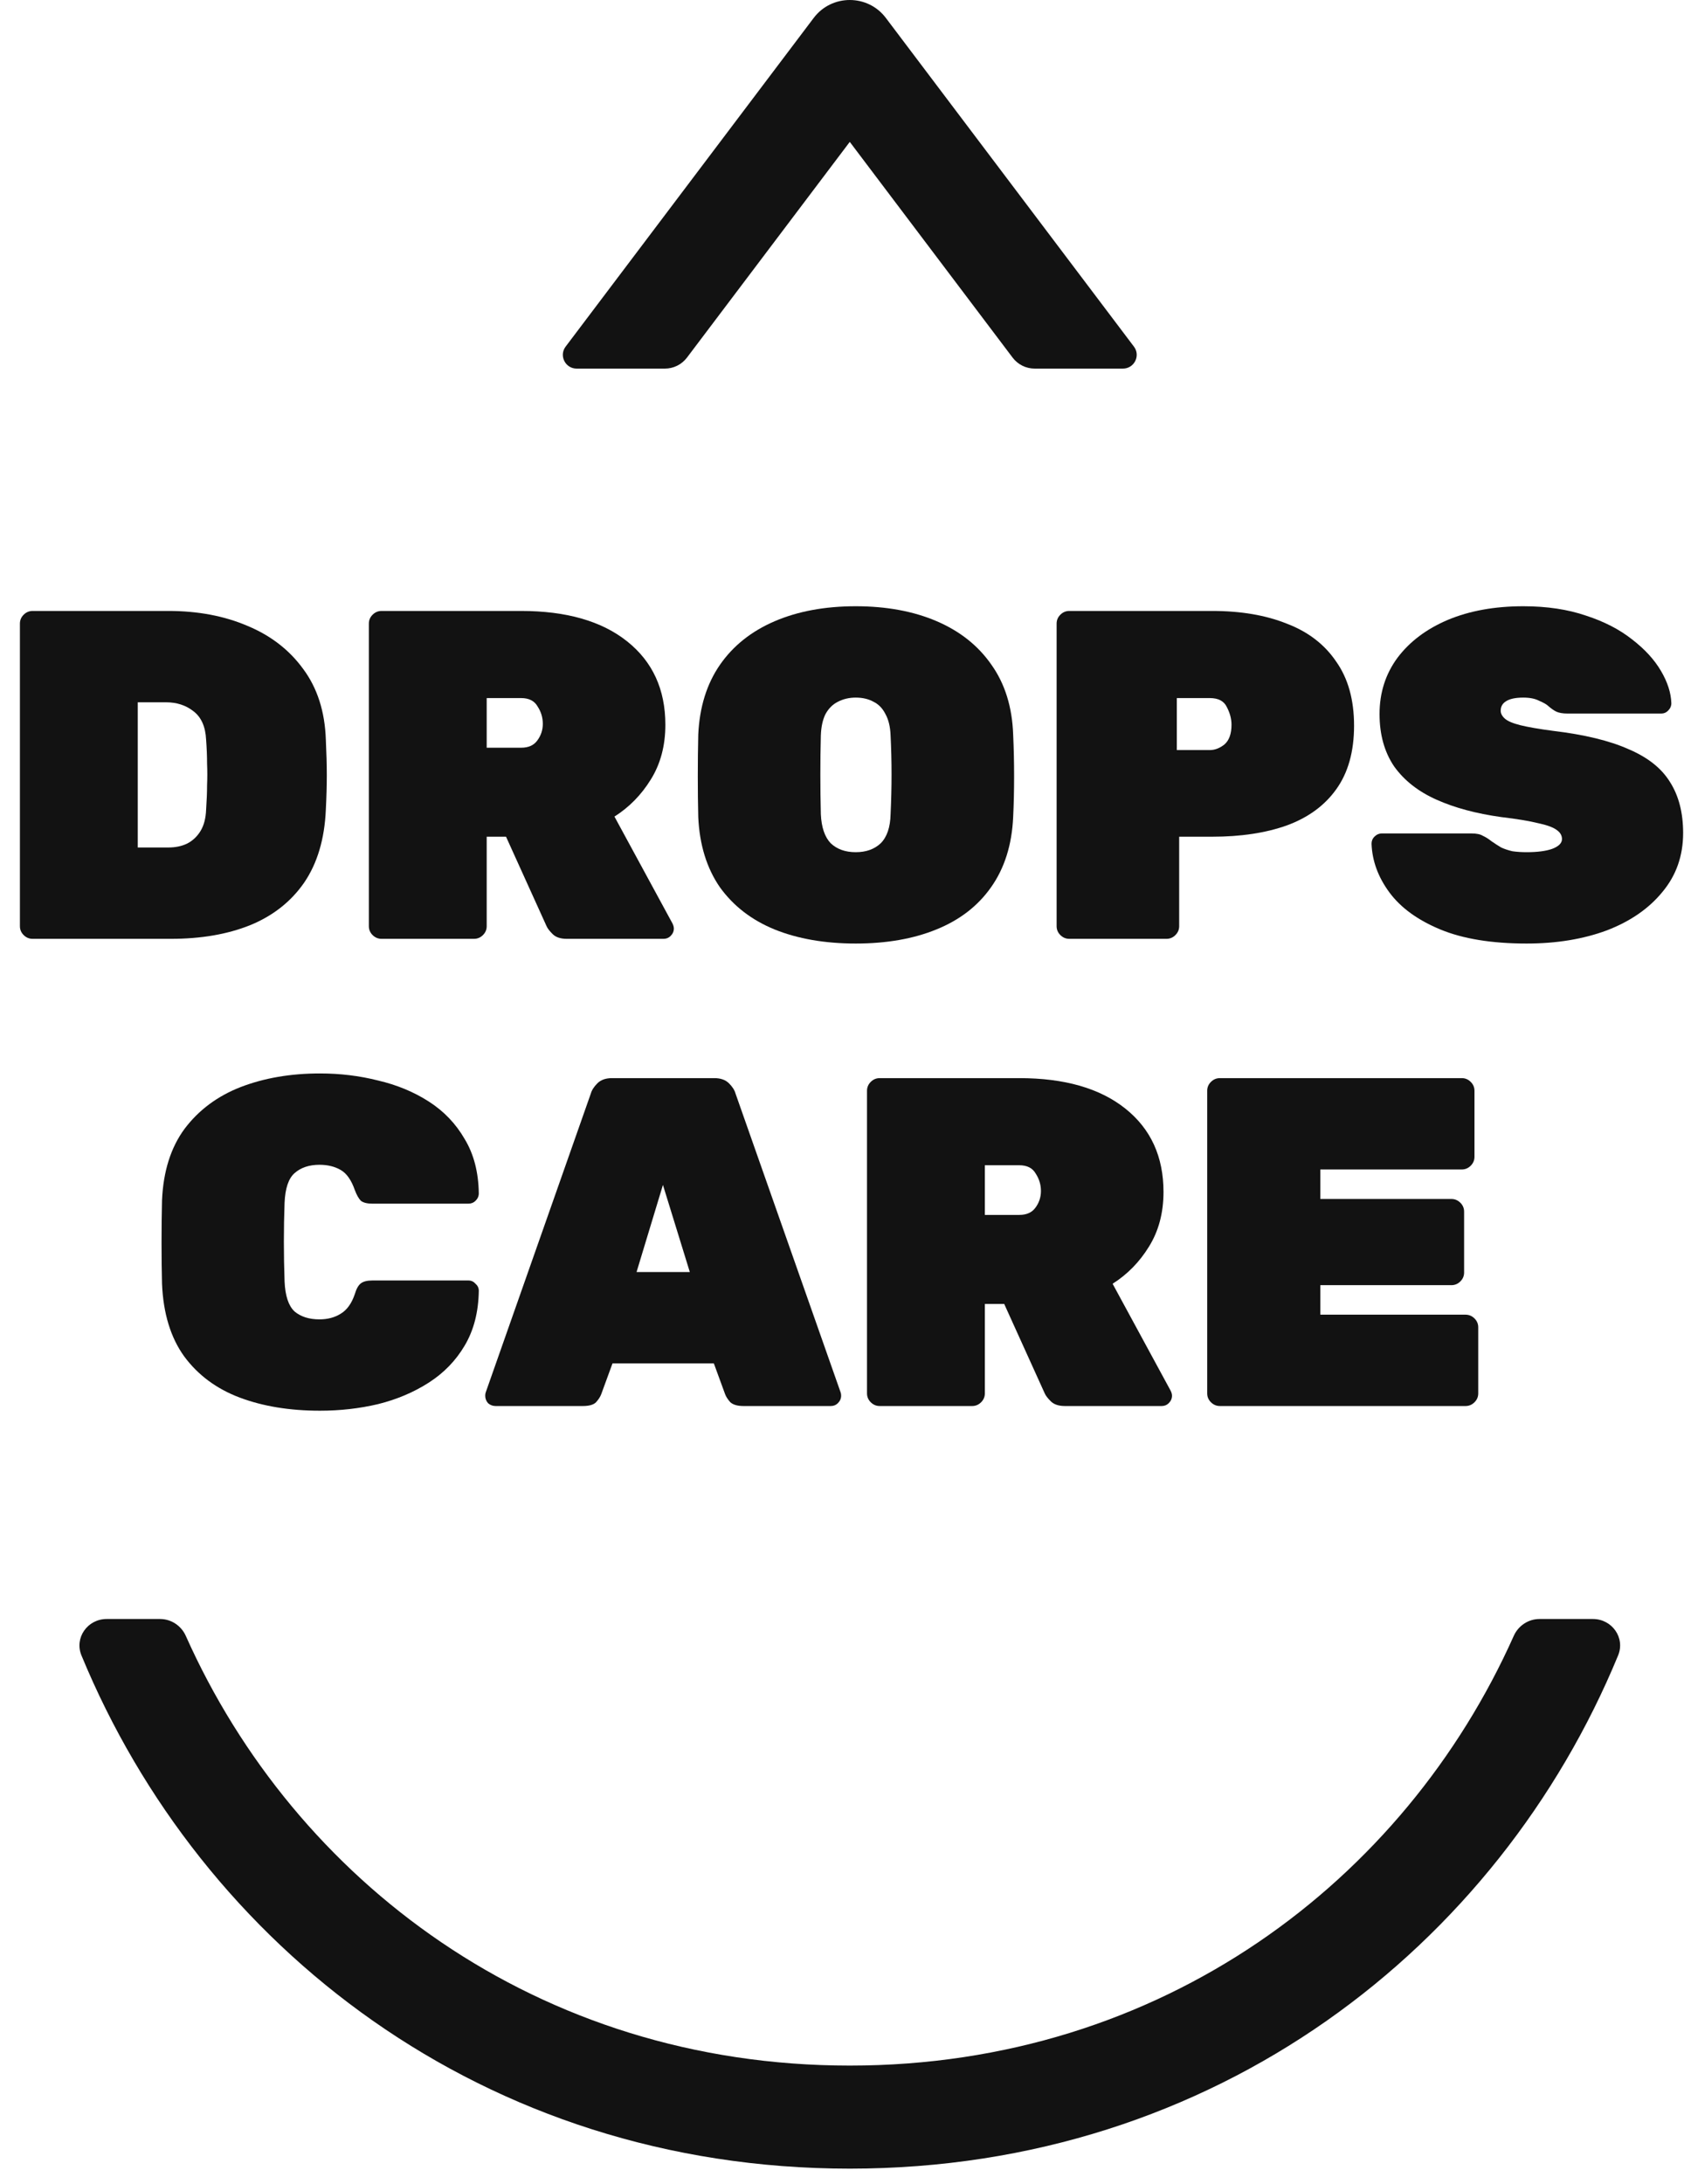 <svg width="81" height="105" viewBox="0 0 81 105" fill="none" xmlns="http://www.w3.org/2000/svg">
<path d="M31.979 17.723C32.397 17.723 32.791 17.527 33.043 17.194L40.874 6.822L48.706 17.194C48.957 17.527 49.351 17.723 49.77 17.723H54.01C54.558 17.723 54.871 17.101 54.542 16.666L42.609 0.862C41.742 -0.287 40.007 -0.287 39.139 0.862L27.206 16.666C26.878 17.101 27.191 17.723 27.738 17.723H31.979Z" fill="#121212"/>
<path d="M8.937 78.655C8.719 78.166 8.236 77.843 7.698 77.843H5.129C4.21 77.843 3.569 78.748 3.918 79.594C9.68 93.558 23.25 104.27 40.874 104.27C58.498 104.27 72.069 93.558 77.831 79.594C78.18 78.748 77.539 77.843 76.619 77.843H74.05C73.512 77.843 73.029 78.166 72.811 78.655C67.56 90.415 55.901 99.315 40.874 99.315C25.847 99.315 14.188 90.415 8.937 78.655Z" fill="#121212"/>
<path d="M1.57 45.14C1.404 45.14 1.26 45.08 1.139 44.96C1.018 44.84 0.958 44.697 0.958 44.532V29.983C0.958 29.818 1.018 29.675 1.139 29.555C1.26 29.435 1.404 29.375 1.57 29.375H8.1C9.521 29.375 10.791 29.615 11.909 30.095C13.028 30.561 13.92 31.252 14.585 32.167C15.265 33.083 15.628 34.217 15.673 35.568C15.704 36.214 15.719 36.785 15.719 37.28C15.719 37.761 15.704 38.309 15.673 38.924C15.613 40.336 15.265 41.507 14.63 42.438C13.995 43.354 13.126 44.037 12.023 44.487C10.934 44.923 9.665 45.14 8.214 45.14H1.57ZM6.626 40.748H8.1C8.433 40.748 8.728 40.688 8.985 40.568C9.257 40.433 9.476 40.23 9.642 39.96C9.808 39.69 9.899 39.345 9.914 38.924C9.944 38.489 9.96 38.098 9.96 37.753C9.975 37.408 9.975 37.062 9.96 36.717C9.96 36.357 9.944 35.974 9.914 35.568C9.884 34.938 9.68 34.48 9.302 34.194C8.939 33.909 8.501 33.767 7.987 33.767H6.626V40.748Z" fill="#121212"/>
<path d="M18.354 45.14C18.188 45.14 18.044 45.08 17.923 44.96C17.802 44.84 17.742 44.697 17.742 44.532V29.983C17.742 29.818 17.802 29.675 17.923 29.555C18.044 29.435 18.188 29.375 18.354 29.375H25.066C27.242 29.375 28.943 29.863 30.167 30.839C31.392 31.815 32.004 33.151 32.004 34.848C32.004 35.854 31.77 36.732 31.301 37.483C30.847 38.218 30.265 38.812 29.555 39.262L32.344 44.397C32.389 44.487 32.412 44.57 32.412 44.645C32.412 44.78 32.359 44.9 32.253 45.005C32.163 45.095 32.049 45.14 31.913 45.14H27.265C26.963 45.14 26.736 45.065 26.585 44.915C26.434 44.765 26.335 44.637 26.29 44.532L24.34 40.23H23.41V44.532C23.41 44.697 23.35 44.84 23.229 44.96C23.108 45.08 22.965 45.14 22.798 45.14H18.354ZM23.41 35.951H25.066C25.413 35.951 25.67 35.839 25.837 35.613C26.018 35.373 26.109 35.103 26.109 34.803C26.109 34.502 26.026 34.224 25.859 33.969C25.708 33.699 25.444 33.564 25.066 33.564H23.41V35.951Z" fill="#121212"/>
<path d="M41.159 45.366C39.678 45.366 38.378 45.14 37.26 44.69C36.156 44.239 35.279 43.564 34.629 42.663C33.995 41.747 33.647 40.621 33.586 39.285C33.571 38.669 33.564 38.016 33.564 37.325C33.564 36.634 33.571 35.966 33.586 35.321C33.647 33.999 33.995 32.881 34.629 31.965C35.264 31.049 36.141 30.351 37.26 29.87C38.378 29.39 39.678 29.149 41.159 29.149C42.641 29.149 43.941 29.39 45.059 29.87C46.178 30.351 47.055 31.049 47.69 31.965C48.34 32.881 48.687 33.999 48.733 35.321C48.763 35.966 48.778 36.634 48.778 37.325C48.778 38.016 48.763 38.669 48.733 39.285C48.672 40.621 48.317 41.747 47.667 42.663C47.032 43.564 46.155 44.239 45.037 44.69C43.933 45.14 42.641 45.366 41.159 45.366ZM41.159 40.974C41.658 40.974 42.059 40.831 42.361 40.546C42.663 40.245 42.822 39.78 42.837 39.149C42.867 38.504 42.883 37.866 42.883 37.235C42.883 36.604 42.867 35.981 42.837 35.366C42.822 34.945 42.739 34.6 42.588 34.33C42.452 34.059 42.263 33.864 42.021 33.744C41.779 33.609 41.492 33.541 41.159 33.541C40.842 33.541 40.555 33.609 40.298 33.744C40.056 33.864 39.859 34.059 39.708 34.33C39.572 34.6 39.497 34.945 39.482 35.366C39.466 35.981 39.459 36.604 39.459 37.235C39.459 37.866 39.466 38.504 39.482 39.149C39.512 39.78 39.67 40.245 39.958 40.546C40.26 40.831 40.661 40.974 41.159 40.974Z" fill="#121212"/>
<path d="M51.435 45.14C51.269 45.14 51.125 45.08 51.004 44.96C50.883 44.84 50.823 44.697 50.823 44.532V29.983C50.823 29.818 50.883 29.675 51.004 29.555C51.125 29.435 51.269 29.375 51.435 29.375H58.305C59.681 29.375 60.875 29.577 61.888 29.983C62.915 30.373 63.709 30.981 64.268 31.807C64.843 32.618 65.13 33.646 65.13 34.893C65.13 36.139 64.843 37.16 64.268 37.956C63.709 38.736 62.915 39.315 61.888 39.69C60.875 40.05 59.681 40.23 58.305 40.23H56.718V44.532C56.718 44.697 56.657 44.84 56.536 44.96C56.416 45.08 56.272 45.14 56.106 45.14H51.435ZM56.605 36.064H58.192C58.434 36.064 58.668 35.974 58.895 35.794C59.121 35.598 59.235 35.283 59.235 34.848C59.235 34.562 59.159 34.277 59.008 33.992C58.872 33.706 58.6 33.564 58.192 33.564H56.605V36.064Z" fill="#121212"/>
<path d="M73.43 45.366C71.752 45.366 70.369 45.14 69.281 44.69C68.193 44.239 67.376 43.646 66.832 42.911C66.288 42.175 66.001 41.394 65.971 40.568C65.971 40.433 66.016 40.321 66.107 40.23C66.213 40.125 66.333 40.073 66.469 40.073H70.778C71.019 40.073 71.201 40.11 71.322 40.185C71.458 40.245 71.601 40.336 71.752 40.456C71.904 40.561 72.055 40.658 72.206 40.748C72.372 40.824 72.554 40.884 72.75 40.929C72.962 40.959 73.188 40.974 73.43 40.974C73.944 40.974 74.352 40.921 74.655 40.816C74.972 40.696 75.131 40.538 75.131 40.343C75.131 40.163 75.04 40.013 74.859 39.893C74.692 39.773 74.398 39.667 73.975 39.577C73.551 39.472 72.962 39.375 72.206 39.285C71.012 39.119 69.976 38.842 69.1 38.451C68.223 38.061 67.543 37.528 67.059 36.852C66.59 36.161 66.356 35.321 66.356 34.33C66.356 33.309 66.643 32.408 67.218 31.627C67.807 30.846 68.616 30.238 69.644 29.803C70.687 29.367 71.896 29.149 73.272 29.149C74.405 29.149 75.41 29.3 76.287 29.6C77.164 29.885 77.905 30.268 78.509 30.748C79.114 31.214 79.575 31.717 79.892 32.258C80.21 32.798 80.376 33.316 80.391 33.812C80.391 33.947 80.338 34.067 80.232 34.172C80.142 34.262 80.036 34.307 79.915 34.307H75.38C75.169 34.307 74.995 34.277 74.859 34.217C74.738 34.157 74.609 34.067 74.473 33.947C74.398 33.872 74.254 33.789 74.043 33.699C73.846 33.594 73.589 33.541 73.272 33.541C72.894 33.541 72.614 33.601 72.433 33.721C72.266 33.827 72.183 33.977 72.183 34.172C72.183 34.307 72.251 34.435 72.387 34.555C72.523 34.675 72.773 34.78 73.135 34.87C73.498 34.96 74.02 35.05 74.7 35.14C76.212 35.321 77.421 35.613 78.328 36.019C79.25 36.409 79.915 36.935 80.323 37.595C80.746 38.256 80.958 39.074 80.958 40.05C80.958 41.146 80.626 42.092 79.96 42.888C79.31 43.684 78.418 44.3 77.285 44.735C76.151 45.155 74.866 45.366 73.43 45.366Z" fill="#121212"/>
<path d="M15.389 67.828C13.938 67.828 12.653 67.618 11.534 67.198C10.416 66.777 9.524 66.116 8.859 65.216C8.209 64.315 7.853 63.151 7.793 61.724C7.778 61.109 7.77 60.448 7.77 59.743C7.77 59.037 7.778 58.361 7.793 57.715C7.853 56.319 8.216 55.17 8.881 54.27C9.562 53.369 10.461 52.7 11.579 52.265C12.713 51.83 13.983 51.612 15.389 51.612C16.356 51.612 17.286 51.724 18.178 51.95C19.085 52.16 19.901 52.498 20.626 52.963C21.352 53.429 21.926 54.029 22.35 54.765C22.788 55.486 23.015 56.357 23.03 57.378C23.03 57.513 22.977 57.633 22.871 57.738C22.78 57.828 22.667 57.873 22.531 57.873H17.905C17.664 57.873 17.482 57.828 17.361 57.738C17.256 57.633 17.157 57.46 17.067 57.22C16.9 56.74 16.674 56.417 16.386 56.252C16.099 56.086 15.759 56.004 15.366 56.004C14.867 56.004 14.467 56.139 14.164 56.409C13.877 56.664 13.718 57.138 13.688 57.828C13.643 59.059 13.643 60.321 13.688 61.612C13.718 62.303 13.877 62.783 14.164 63.053C14.467 63.309 14.867 63.436 15.366 63.436C15.759 63.436 16.099 63.346 16.386 63.166C16.689 62.986 16.915 62.67 17.067 62.22C17.142 61.965 17.24 61.792 17.361 61.702C17.482 61.612 17.664 61.567 17.905 61.567H22.531C22.667 61.567 22.78 61.619 22.871 61.724C22.977 61.815 23.03 61.927 23.03 62.062C23.015 63.083 22.788 63.962 22.35 64.698C21.926 65.418 21.352 66.011 20.626 66.477C19.901 66.942 19.085 67.288 18.178 67.513C17.286 67.723 16.356 67.828 15.389 67.828Z" fill="#121212"/>
<path d="M23.838 67.603C23.702 67.603 23.581 67.558 23.476 67.468C23.385 67.363 23.339 67.243 23.339 67.107C23.339 67.047 23.347 66.995 23.362 66.95L28.418 52.58C28.464 52.415 28.57 52.25 28.736 52.085C28.902 51.92 29.136 51.837 29.439 51.837H34.359C34.661 51.837 34.895 51.92 35.062 52.085C35.228 52.25 35.334 52.415 35.379 52.58L40.435 66.95C40.451 66.995 40.458 67.047 40.458 67.107C40.458 67.243 40.405 67.363 40.3 67.468C40.209 67.558 40.095 67.603 39.959 67.603H35.765C35.477 67.603 35.266 67.543 35.13 67.423C35.009 67.288 34.926 67.16 34.88 67.04L34.336 65.553H29.461L28.917 67.04C28.872 67.16 28.789 67.288 28.668 67.423C28.547 67.543 28.335 67.603 28.033 67.603H23.838ZM30.618 61.161H33.18L31.887 56.972L30.618 61.161Z" fill="#121212"/>
<path d="M42.315 67.603C42.148 67.603 42.005 67.543 41.884 67.423C41.763 67.303 41.703 67.16 41.703 66.995V52.445C41.703 52.28 41.763 52.137 41.884 52.017C42.005 51.897 42.148 51.837 42.315 51.837H49.026C51.203 51.837 52.904 52.325 54.128 53.301C55.352 54.277 55.964 55.613 55.964 57.31C55.964 58.316 55.73 59.194 55.261 59.945C54.808 60.681 54.226 61.274 53.516 61.724L56.304 66.86C56.35 66.95 56.373 67.032 56.373 67.107C56.373 67.243 56.32 67.363 56.214 67.468C56.123 67.558 56.01 67.603 55.874 67.603H51.226C50.923 67.603 50.697 67.528 50.545 67.378C50.394 67.228 50.296 67.1 50.251 66.995L48.301 62.693H47.371V66.995C47.371 67.16 47.311 67.303 47.19 67.423C47.069 67.543 46.925 67.603 46.759 67.603H42.315ZM47.371 58.414H49.026C49.374 58.414 49.631 58.301 49.797 58.076C49.978 57.836 50.069 57.565 50.069 57.265C50.069 56.965 49.986 56.687 49.82 56.432C49.669 56.161 49.404 56.026 49.026 56.026H47.371V58.414Z" fill="#121212"/>
<path d="M58.678 67.603C58.512 67.603 58.368 67.543 58.247 67.423C58.126 67.303 58.066 67.16 58.066 66.995V52.445C58.066 52.28 58.126 52.137 58.247 52.017C58.368 51.897 58.512 51.837 58.678 51.837H70.31C70.476 51.837 70.62 51.897 70.74 52.017C70.861 52.137 70.922 52.28 70.922 52.445V55.621C70.922 55.786 70.861 55.929 70.74 56.049C70.62 56.169 70.476 56.229 70.31 56.229H63.508V57.648H69.811C69.977 57.648 70.121 57.708 70.242 57.828C70.363 57.948 70.423 58.091 70.423 58.256V61.184C70.423 61.349 70.363 61.492 70.242 61.612C70.121 61.732 69.977 61.792 69.811 61.792H63.508V63.211H70.491C70.657 63.211 70.801 63.271 70.922 63.391C71.043 63.511 71.103 63.654 71.103 63.819V66.995C71.103 67.16 71.043 67.303 70.922 67.423C70.801 67.543 70.657 67.603 70.491 67.603H58.678Z" fill="#121212"/>
</svg>
